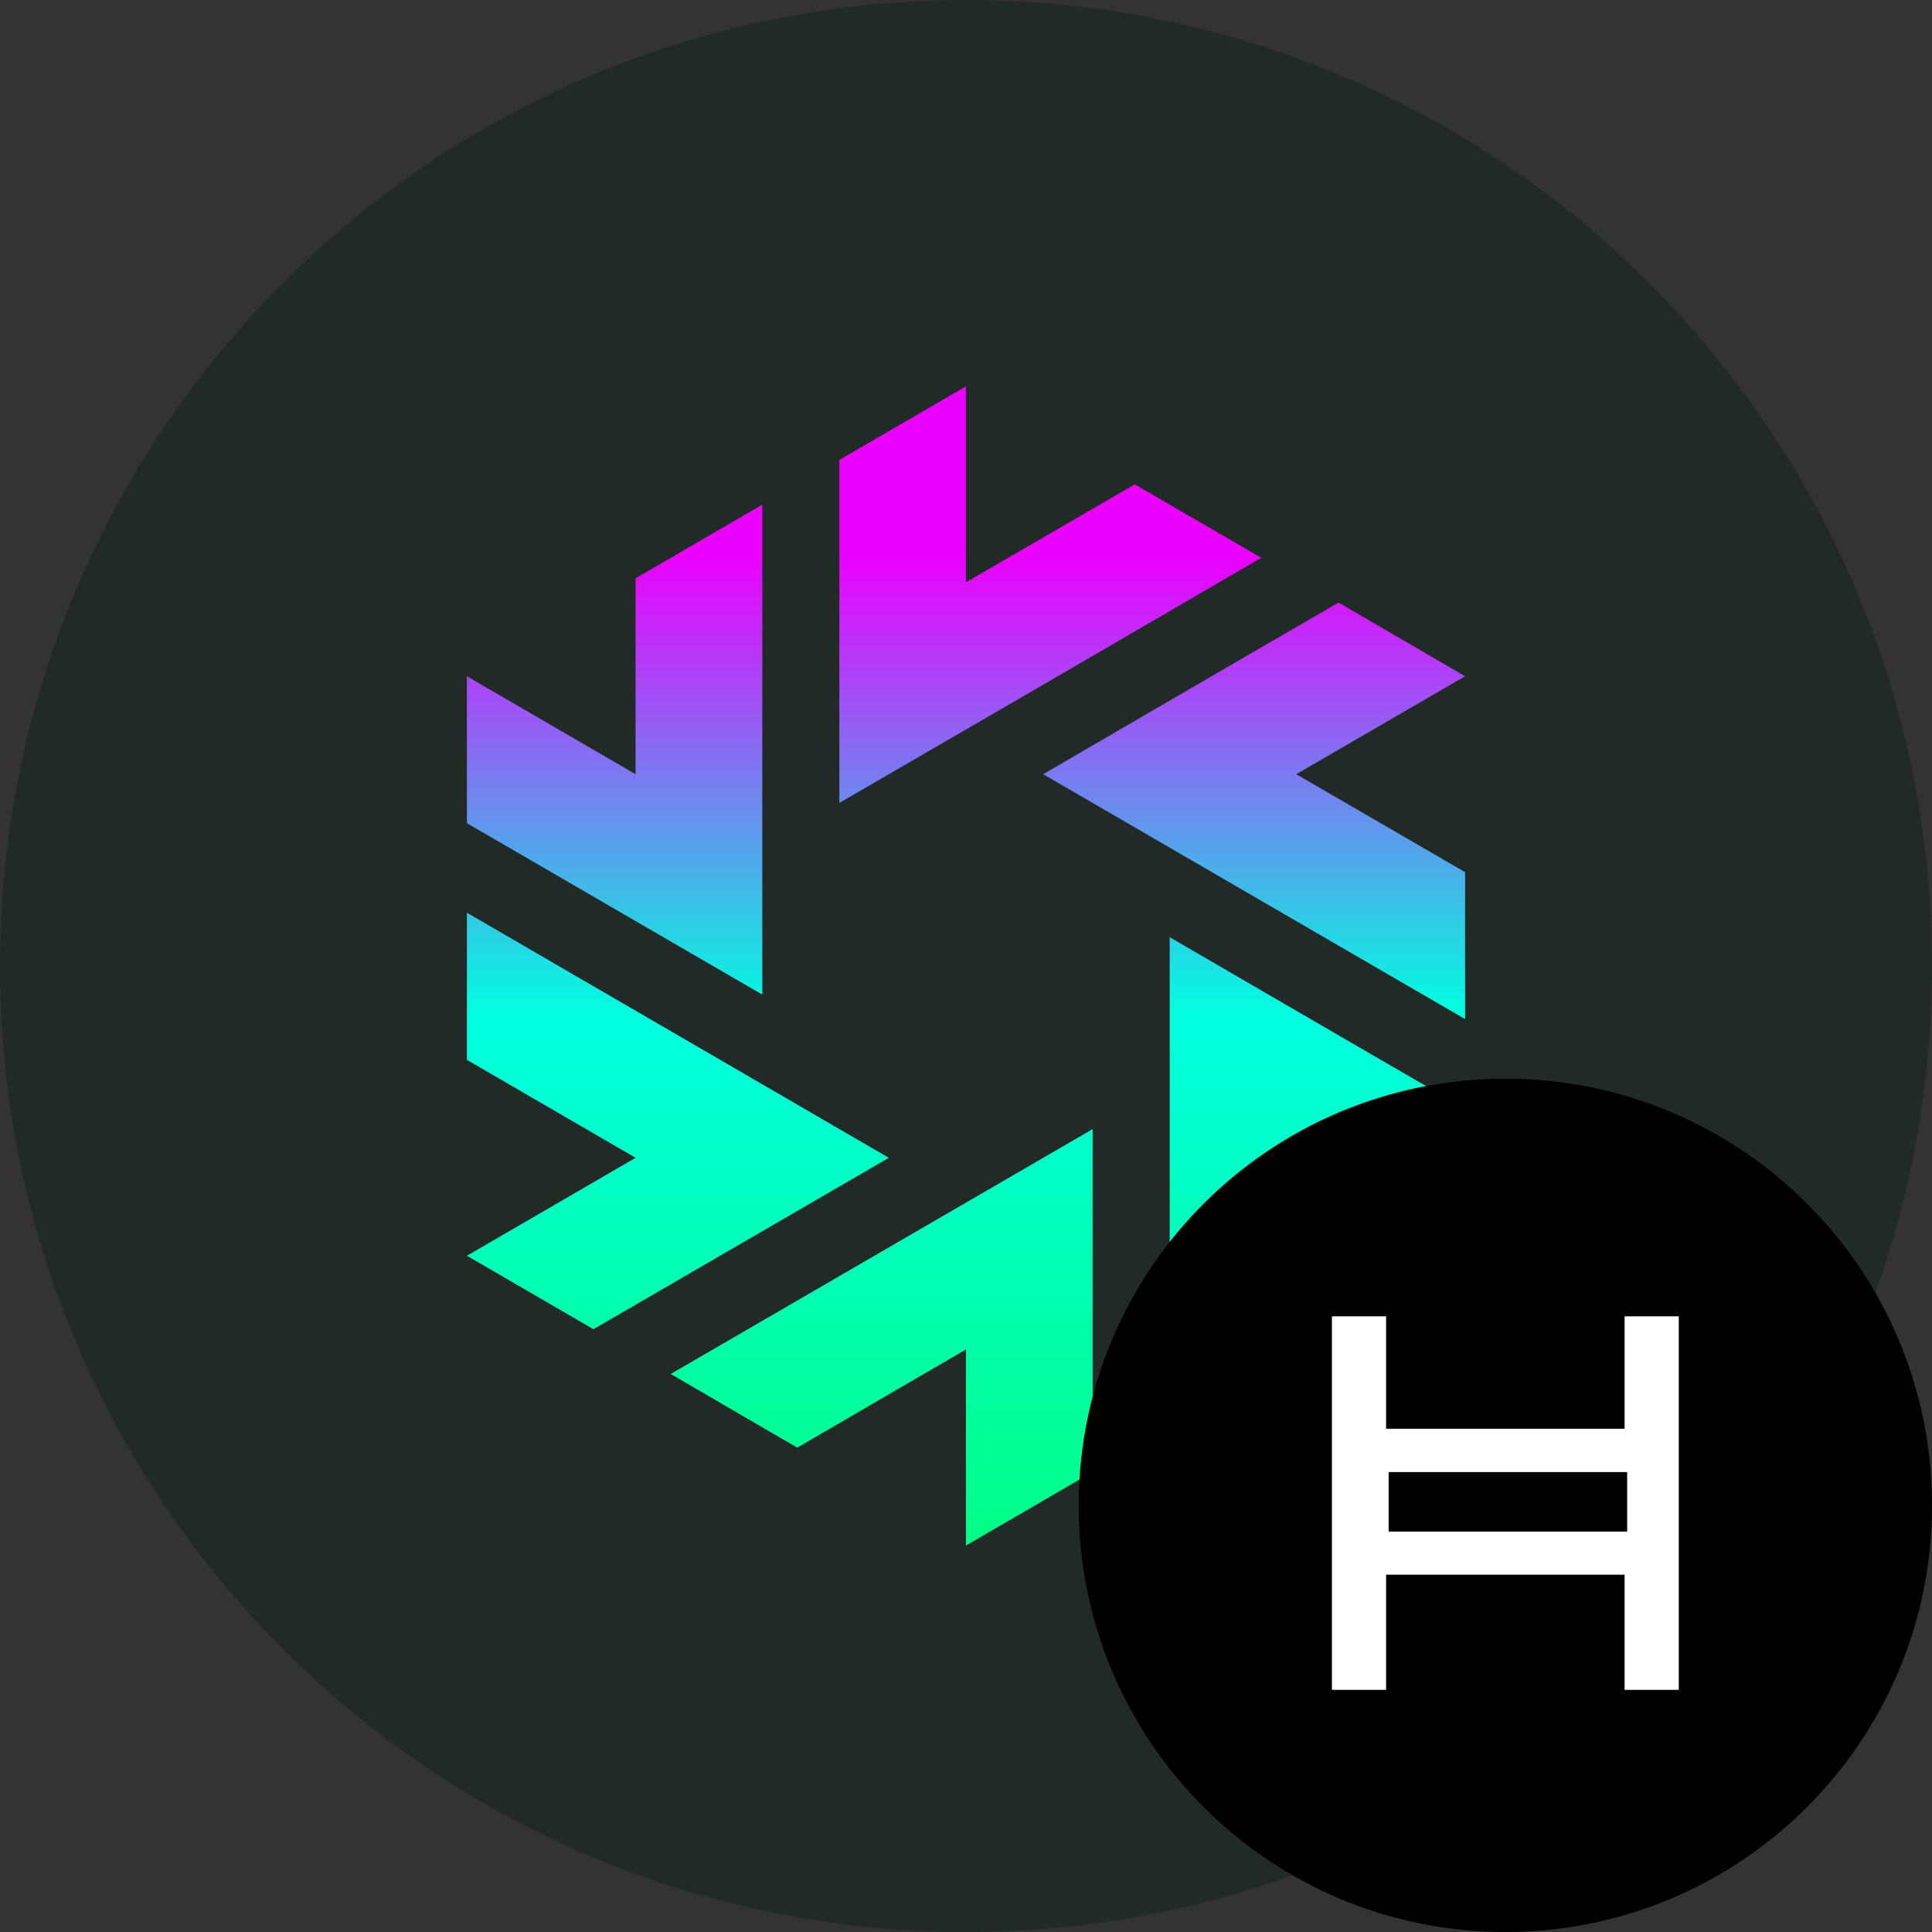 <svg width="120" height="120" viewBox="0 0 120 120" fill="none" xmlns="http://www.w3.org/2000/svg">
<rect x="0" y="0" width="120" height="120" fill="#333333" stroke="none"/>
<g clip-path="url(#clip0_124_44)">
<path d="M120 60C120 93.137 93.137 120 60 120C26.863 120 0 93.137 0 60C0 26.863 26.863 0 60 0C93.137 0 120 26.863 120 60Z" fill="#212A26"/>
<path d="M41.658 85.34L49.518 89.916L59.994 83.819V96L67.866 91.424V70.13L41.658 85.34Z" fill="url(#paint0_linear_124_44)"/>
<path d="M72.652 58.211V88.644L80.512 84.081V71.913L91 77.997V68.858L84.454 65.068L72.652 58.211Z" fill="url(#paint1_linear_124_44)"/>
<path d="M91 42.003L83.14 37.428L76.582 41.23L64.792 48.087L91 63.298V54.171L80.512 48.087L91 42.003Z" fill="url(#paint2_linear_124_44)"/>
<path d="M78.342 34.647L70.482 30.084L59.994 36.168V24L52.134 28.563V49.87L63.936 43.026L78.342 34.647Z" fill="url(#paint3_linear_124_44)"/>
<path d="M47.348 61.777V31.343L39.476 35.919V48.087L29 42.003V51.129L47.348 61.777Z" fill="url(#paint4_linear_124_44)"/>
<path d="M55.208 71.913L29 56.69V65.829L39.476 71.913L29 77.997L36.86 82.56L55.208 71.913Z" fill="url(#paint5_linear_124_44)"/>
<path d="M93.5 67C78.864 67 67 78.864 67 93.5C67 108.136 78.864 120 93.5 120C108.136 120 120 108.136 120 93.5C120 78.864 108.136 67 93.5 67Z" fill="black"/>
<path d="M104.272 104.961H100.907V97.806H86.093V104.961H82.728V81.76H86.093V88.743H100.907V81.76H104.272L104.272 104.961ZM86.252 95.129H101.066V91.433H86.252V95.129Z" fill="white"/>
</g>
<defs>
<linearGradient id="paint0_linear_124_44" x1="60" y1="24" x2="60" y2="96" gradientUnits="userSpaceOnUse">
<stop offset="0.146" stop-color="#EB00FF"/>
<stop offset="0.542" stop-color="#00FFE0"/>
<stop offset="1" stop-color="#00FF85"/>
</linearGradient>
<linearGradient id="paint1_linear_124_44" x1="60" y1="24" x2="60" y2="96" gradientUnits="userSpaceOnUse">
<stop offset="0.146" stop-color="#EB00FF"/>
<stop offset="0.542" stop-color="#00FFE0"/>
<stop offset="1" stop-color="#00FF85"/>
</linearGradient>
<linearGradient id="paint2_linear_124_44" x1="60" y1="24" x2="60" y2="96" gradientUnits="userSpaceOnUse">
<stop offset="0.146" stop-color="#EB00FF"/>
<stop offset="0.542" stop-color="#00FFE0"/>
<stop offset="1" stop-color="#00FF85"/>
</linearGradient>
<linearGradient id="paint3_linear_124_44" x1="60" y1="24" x2="60" y2="96" gradientUnits="userSpaceOnUse">
<stop offset="0.146" stop-color="#EB00FF"/>
<stop offset="0.542" stop-color="#00FFE0"/>
<stop offset="1" stop-color="#00FF85"/>
</linearGradient>
<linearGradient id="paint4_linear_124_44" x1="60" y1="24" x2="60" y2="96" gradientUnits="userSpaceOnUse">
<stop offset="0.146" stop-color="#EB00FF"/>
<stop offset="0.542" stop-color="#00FFE0"/>
<stop offset="1" stop-color="#00FF85"/>
</linearGradient>
<linearGradient id="paint5_linear_124_44" x1="60" y1="24" x2="60" y2="96" gradientUnits="userSpaceOnUse">
<stop offset="0.146" stop-color="#EB00FF"/>
<stop offset="0.542" stop-color="#00FFE0"/>
<stop offset="1" stop-color="#00FF85"/>
</linearGradient>
<clipPath id="clip0_124_44">
<rect width="120" height="120" fill="white"/>
</clipPath>
</defs>
</svg>
